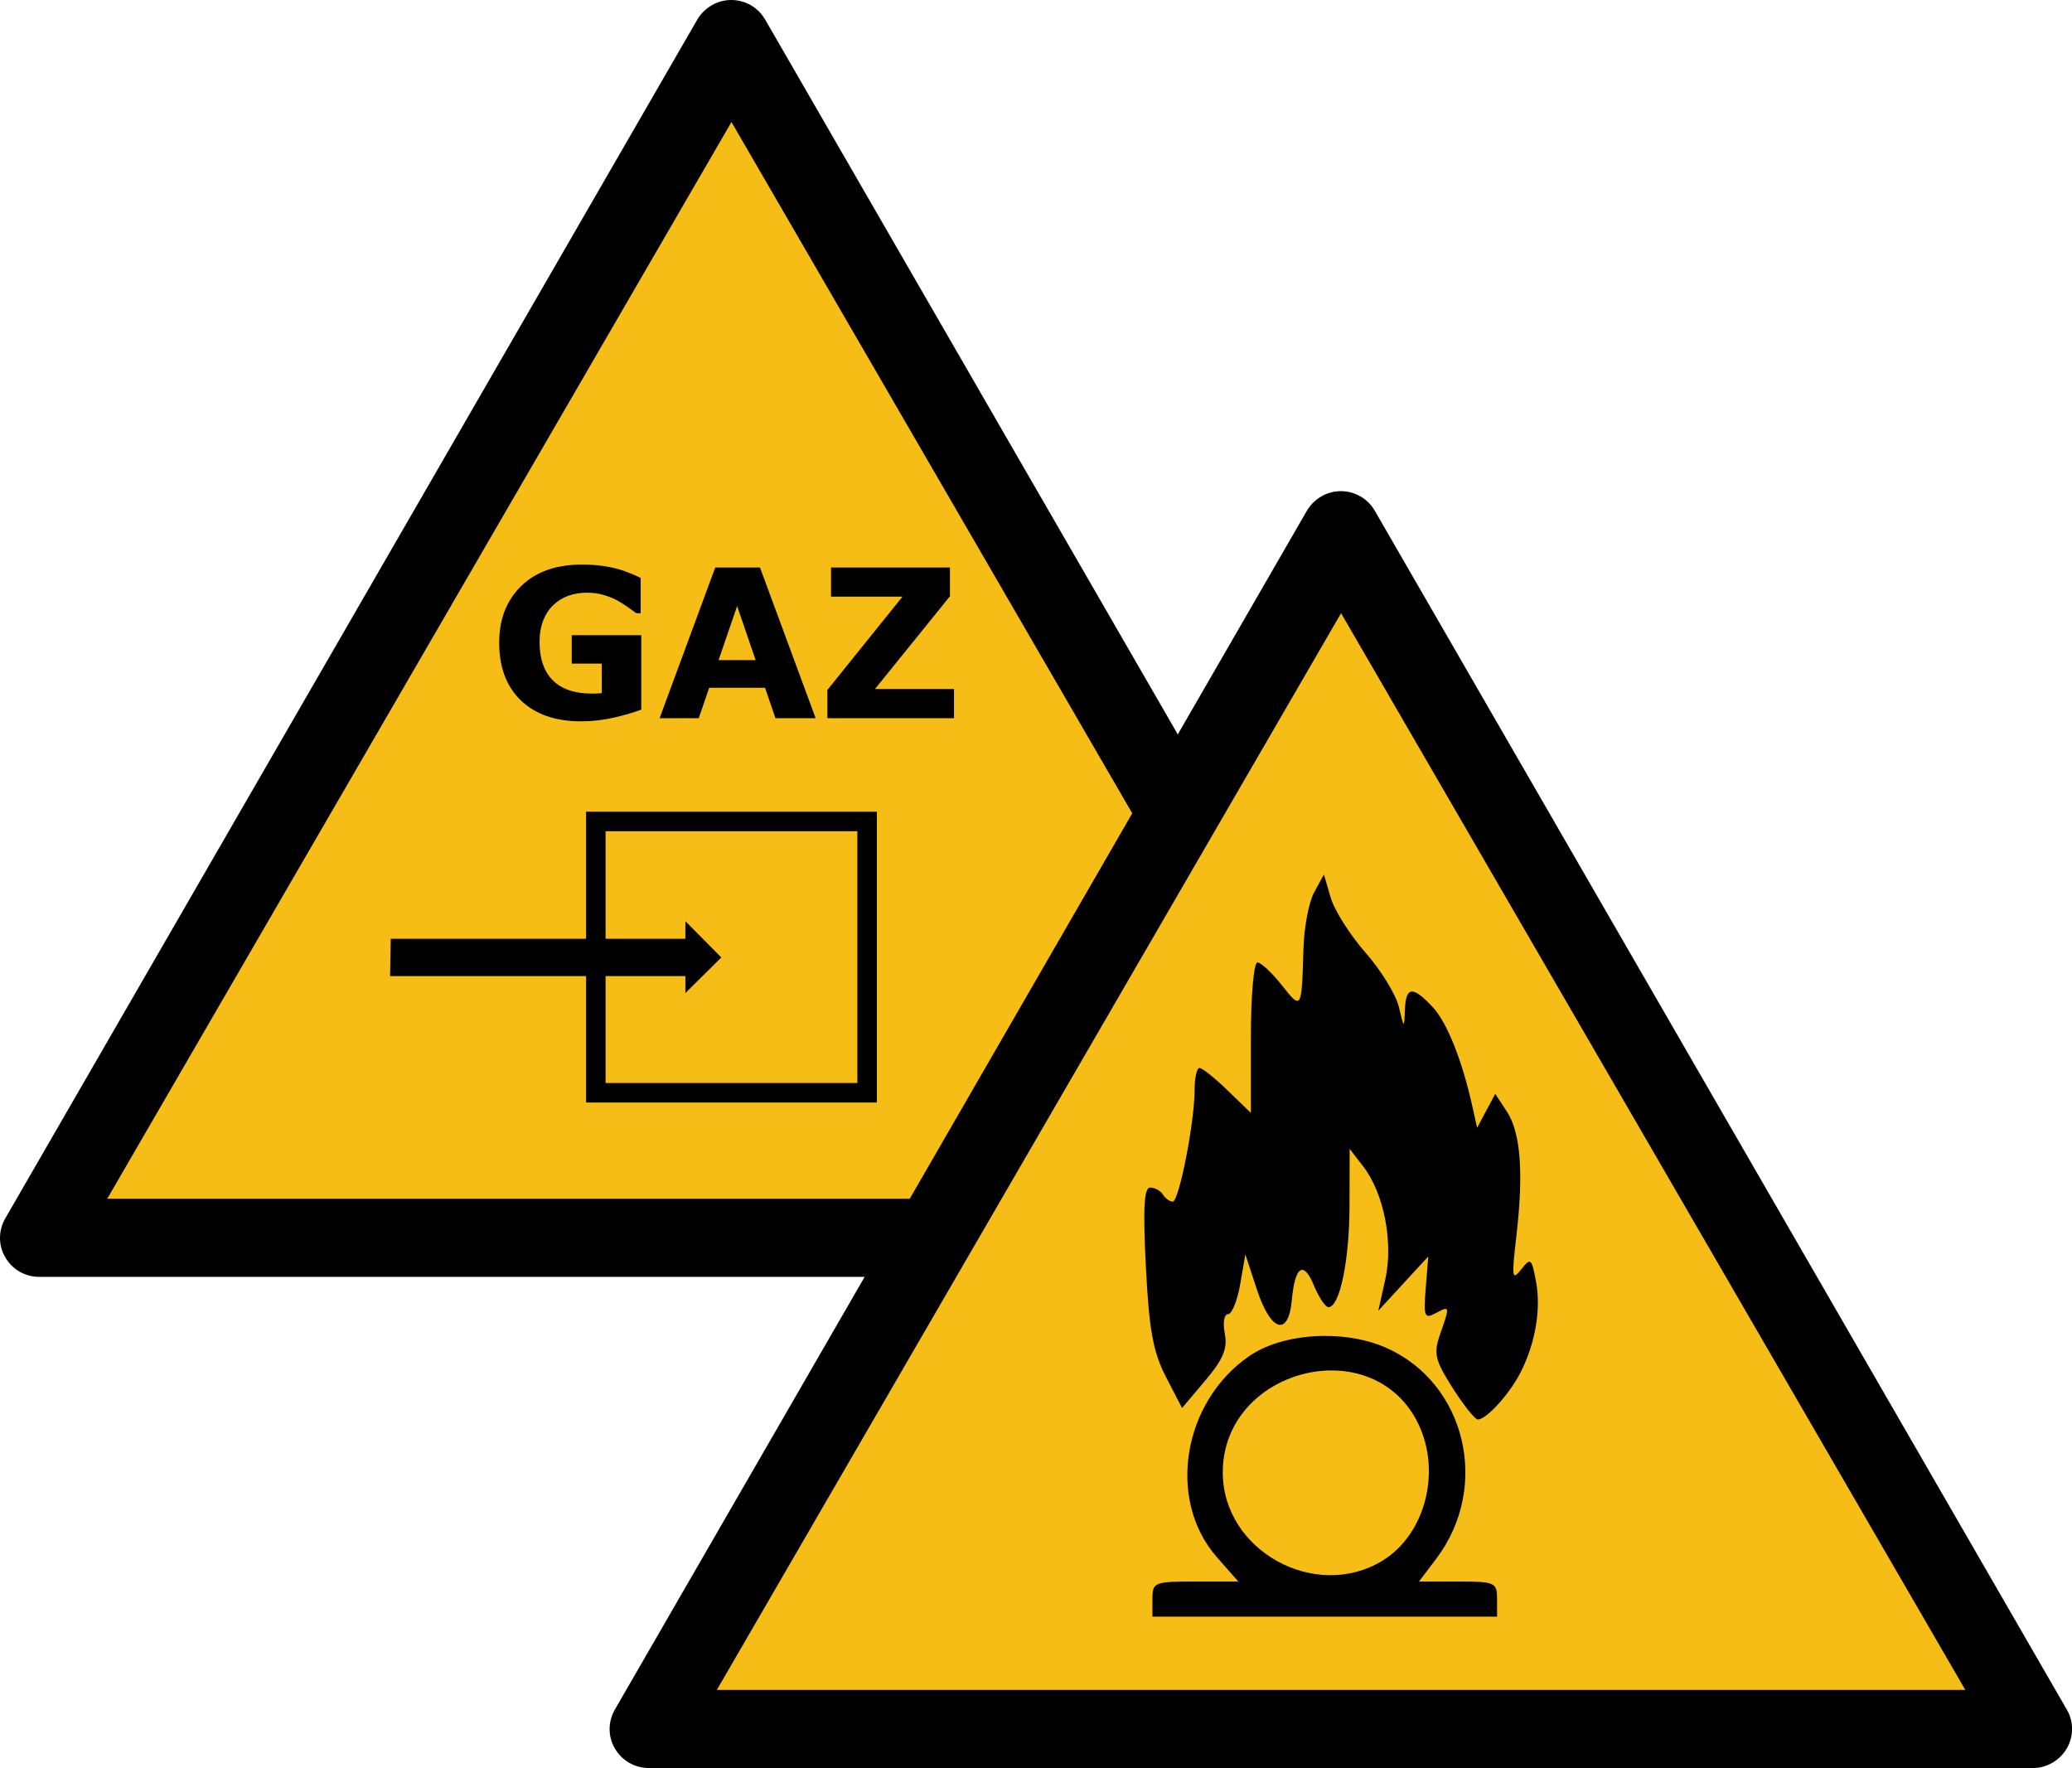 <?xml version="1.0" encoding="UTF-8" standalone="no"?>
<!-- Created with Inkscape (http://www.inkscape.org/) -->

<svg
   xmlns:dc="http://purl.org/dc/elements/1.1/"
   xmlns:cc="http://creativecommons.org/ns#"
   xmlns:rdf="http://www.w3.org/1999/02/22-rdf-syntax-ns#"
   xmlns:svg="http://www.w3.org/2000/svg"
   xmlns="http://www.w3.org/2000/svg"
   xmlns:sodipodi="http://sodipodi.sourceforge.net/DTD/sodipodi-0.dtd"
   xmlns:inkscape="http://www.inkscape.org/namespaces/inkscape"
   version="1.1"
   width="849.725"
   height="725"
   id="svg3069"
   inkscape:version="0.91 r13725"
   sodipodi:docname="CustomW003_ISO7010W028.svg"
   inkscape:export-filename="/Volumes/CommunSHE$/DSPS_SCC/SCC/Media Library/Pictograms/Mixed/Toxic Gas 9/Raster/CustomW003_ISO7010W028_large.png"
   inkscape:export-xdpi="105.91663"
   inkscape:export-ydpi="105.91663">
  <sodipodi:namedview
     pagecolor="#ffffff"
     bordercolor="#666666"
     borderopacity="1"
     objecttolerance="10"
     gridtolerance="10"
     guidetolerance="10"
     inkscape:pageopacity="0"
     inkscape:pageshadow="2"
     inkscape:window-width="1894"
     inkscape:window-height="1162"
     id="namedview15"
     showgrid="false"
     inkscape:zoom="1.2714453"
     inkscape:cx="344.72975"
     inkscape:cy="91.998345"
     inkscape:window-x="374"
     inkscape:window-y="83"
     inkscape:window-maximized="0"
     inkscape:current-layer="flowRoot4330"
     showguides="false"
     fit-margin-top="0"
     fit-margin-left="0"
     fit-margin-right="0"
     fit-margin-bottom="0" />
  <defs
     id="defs3073">
    <path
       d="M 2.812,-1.046 A 3 3 0 0 1 .5,2.958 V 4.512 A 10.5 10.5 0 0 1 2,25.308 V 25.866 A 15 15 0 0 0 14.797,8.543 15 15 0 0 0 23.401,-11.201 L 22.917,-10.922 A 10.5 10.5 0 0 1 4.157,-1.823 z M 6.226,7.825 A 10 10 0 0 1 -6.226,7.825 9.5 9.5 0 0 0 -8.402,10.567 13.5 13.5 0 0 0 8.402,10.567 10 10 0 0 0 6.226,7.825 z"
       id="p"
       transform="scale(10,-10) translate(26,-26)" />
  </defs>
  <path
     d="M 597.575,499.6 313.775,8 c -2.9,-5 -8.2,-8 -13.9,-8 -5.7,0 -11,3.1 -13.9,8 L 2.175,499.6 c -2.9,5 -2.9,11.1 0,16 2.9,5 8.2,8 13.9,8 l 567.6,0 c 5.7,0 11,-3.1 13.9,-8 2.9,-5 2.9,-11.1 0,-16 z"
     id="sign_border"
     inkscape:connector-curvature="0" />
  <polygon
     points="43.875,491.5 299.875,48.2 555.875,491.5 "
     transform="matrix(1,0,0,0.996,0.1,2.033)"
     id="polygon7"
     style="overflow:visible;fill:#f6bd16;fill-opacity:1;stroke:none" />
  <rect
     style="fill:none;stroke:#000000;stroke-width:8;stroke-miterlimit:4;stroke-dasharray:none;stroke-opacity:1"
     id="rect4322"
     width="111.251"
     height="111.251"
     x="244.349"
     y="336.848" />
  <path
     style="fill:#000000;fill-opacity:1;fill-rule:evenodd;stroke:none;stroke-width:7.646;stroke-linecap:butt;stroke-linejoin:miter;stroke-miterlimit:4;stroke-dasharray:none;stroke-opacity:1"
     d="m 160.251,384.966 120.822,0 0,-7.23 14.738,14.877 -14.738,14.599 0,-6.952 -121.1,0 z"
     id="path4328"
     inkscape:connector-curvature="0"
     sodipodi:nodetypes="cccccccc" />
  <g
     transform="translate(13.855,-8.62)"
     style="font-style:normal;font-weight:normal;font-size:40px;line-height:125%;font-family:sans-serif;letter-spacing:0px;word-spacing:0px;fill:#000000;fill-opacity:1;stroke:none;stroke-width:1px;stroke-linecap:butt;stroke-linejoin:miter;stroke-opacity:1"
     id="flowRoot4330">
    <path
       d="m 249.132,299.595 q -4.15,1.619 -10.999,3.237 -6.848,1.577 -13.655,1.577 -15.771,0 -24.695,-8.55 -8.923,-8.591 -8.923,-23.699 0,-14.402 9.006,-23.201 9.006,-8.84 25.11,-8.84 6.101,0 11.621,1.121 5.52,1.079 12.285,4.358 l 0,14.485 -1.785,0 q -1.162,-0.872 -3.403,-2.449 -2.241,-1.619 -4.316,-2.739 -2.407,-1.328 -5.645,-2.283 -3.196,-0.955 -6.807,-0.955 -4.233,0 -7.678,1.245 -3.445,1.245 -6.184,3.818 -2.615,2.49 -4.15,6.35 -1.494,3.818 -1.494,8.84 0,10.251 5.437,15.688 5.437,5.437 16.062,5.437 0.913,0 1.992,-0.042 1.121,-0.042 2.034,-0.125 l 0,-12.119 -12.327,0 0,-11.663 28.513,0 0,30.505 z"
       style="font-style:normal;font-variant:normal;font-weight:bold;font-stretch:normal;font-size:85px;font-family:Verdana;-inkscape-font-specification:'Verdana Bold'"
       id="path4377"
       inkscape:connector-curvature="0" />
    <path
       d="m 320.644,303.123 -16.477,0 -4.275,-12.493 -22.91,0 -4.275,12.493 -16.062,0 22.827,-61.799 18.345,0 22.827,61.799 z m -24.612,-23.823 -7.595,-22.163 -7.595,22.163 15.19,0 z"
       style="font-style:normal;font-variant:normal;font-weight:bold;font-stretch:normal;font-size:85px;font-family:Verdana;-inkscape-font-specification:'Verdana Bold'"
       id="path4379"
       inkscape:connector-curvature="0" />
    <path
       d="m 377.379,303.123 -51.921,0 0,-11.58 30.796,-38.267 -29.302,0 0,-11.953 48.767,0 0,11.787 -30.754,38.059 32.415,0 0,11.953 z"
       style="font-style:normal;font-variant:normal;font-weight:bold;font-stretch:normal;font-size:85px;font-family:Verdana;-inkscape-font-specification:'Verdana Bold'"
       id="path4381"
       inkscape:connector-curvature="0" />
    <g
       id="g8616"
       transform="translate(236.12,210.02)">
      <path
         d="M 597.6,499.6 313.8,8 C 310.9,3 305.6,0 299.9,0 294.2,0 288.9,3.1 286,8 L 2.2,499.6 c -2.9,5 -2.9,11.1 0,16 2.9,5 8.2,8 13.9,8 l 567.6,0 c 5.7,0 11,-3.1 13.9,-8 2.9,-5 2.9,-11.1 0,-16 z"
         id="sign_border-8"
         inkscape:connector-curvature="0" />
      <polygon
         points="43.875,491.5 299.875,48.2 555.875,491.5 "
         id="polygon7-8"
         style="overflow:visible;fill:#f6bd16;fill-opacity:1;stroke:none"
         transform="matrix(1,0,0,0.996,0.125,2.033)" />
      <g
         transform="translate(640.509,0)"
         id="g4465">
        <path
           inkscape:connector-curvature="0"
           style="fill:#000000"
           d="m -347.531,346.406 c -11.461,0.081 -22.761,2.873 -30.562,8.219 -27.454,18.811 -33.97,59.013 -13.375,82.469 l 8.812,10.031 -17.625,0 c -16.857,0 -17.594,0.283 -17.594,7.188 l 0,7.219 70.656,0 70.688,0 0,-7.219 c 0,-6.826 -0.875,-7.188 -16.031,-7.188 l -16,0 7.094,-9.375 c 22.295,-29.471 12.174,-72.005 -20.594,-86.5 -7.546,-3.338 -16.554,-4.907 -25.469,-4.844 z m 2.812,14.156 c 14.021,-0.099 27.82,6.319 35.344,20.812 10.282,19.806 3.699,46.313 -14.188,57.219 -27.547,16.796 -65.469,-4.169 -65.469,-36.188 0,-25.711 22.44,-41.689 44.312,-41.844 z"
           id="path4458" />
        <path
           inkscape:connector-curvature="0"
           style="fill:#000000"
           d="m -294.83,367.627 c -7.216,-11.386 -7.819,-14.011 -5.048,-21.96 4.065,-11.66 4.048,-11.737 -1.901,-8.553 -4.519,2.419 -4.94,1.341 -4.013,-10.295 l 1.036,-12.997 -10.238,11.118 -10.238,11.118 2.859,-12.848 c 3.377,-15.179 -0.553,-35.294 -9.044,-46.287 l -5.57,-7.212 -0.064,23.368 c -0.062,22.593 -4.007,41.536 -8.65,41.536 -1.239,0 -3.895,-3.966 -5.904,-8.814 -4.309,-10.403 -7.813,-8.12 -9.103,5.93 -1.393,15.172 -8.632,12.984 -14.317,-4.327 l -4.736,-14.423 -2.123,12.26 c -1.167,6.743 -3.417,12.26 -4.999,12.26 -1.593,0 -2.181,3.541 -1.319,7.933 1.203,6.126 -0.616,10.509 -7.984,19.241 l -9.542,11.308 -6.593,-12.751 c -5.278,-10.209 -6.922,-19.221 -8.242,-45.206 -1.225,-24.107 -0.765,-32.454 1.787,-32.452 1.89,0.002 4.238,1.301 5.218,2.888 0.981,1.587 2.78,2.885 3.999,2.885 2.588,0 8.982,-32.58 8.982,-45.765 0,-4.973 0.912,-9.042 2.026,-9.042 1.114,0 6.307,4.149 11.538,9.22 l 9.512,9.22 0,-30.854 c 0,-17.039 1.198,-30.854 2.676,-30.854 1.472,0 6,4.219 10.064,9.375 8.049,10.212 8.101,10.122 8.826,-15.144 0.25,-8.726 2.241,-19.111 4.423,-23.077 l 3.968,-7.212 2.775,9.476 c 1.526,5.212 7.947,15.351 14.268,22.532 6.321,7.181 12.478,17.196 13.682,22.255 2.132,8.961 2.197,8.994 2.484,1.266 0.36,-9.678 3.127,-9.989 11.319,-1.269 5.938,6.321 12.136,21.814 16.374,40.929 l 1.918,8.651 3.721,-6.952 3.721,-6.952 4.809,7.34 c 5.639,8.606 6.872,25.193 3.814,51.282 -1.955,16.679 -1.736,18.16 1.985,13.405 3.913,-4.999 4.307,-4.687 6.091,4.823 2.148,11.452 -0.231,25.457 -6.362,37.454 -4.534,8.871 -14.12,19.378 -17.528,19.212 -1.19,-0.058 -5.851,-5.925 -10.359,-13.037 z"
           id="path4452" />
      </g>
    </g>
  </g>
</svg>
